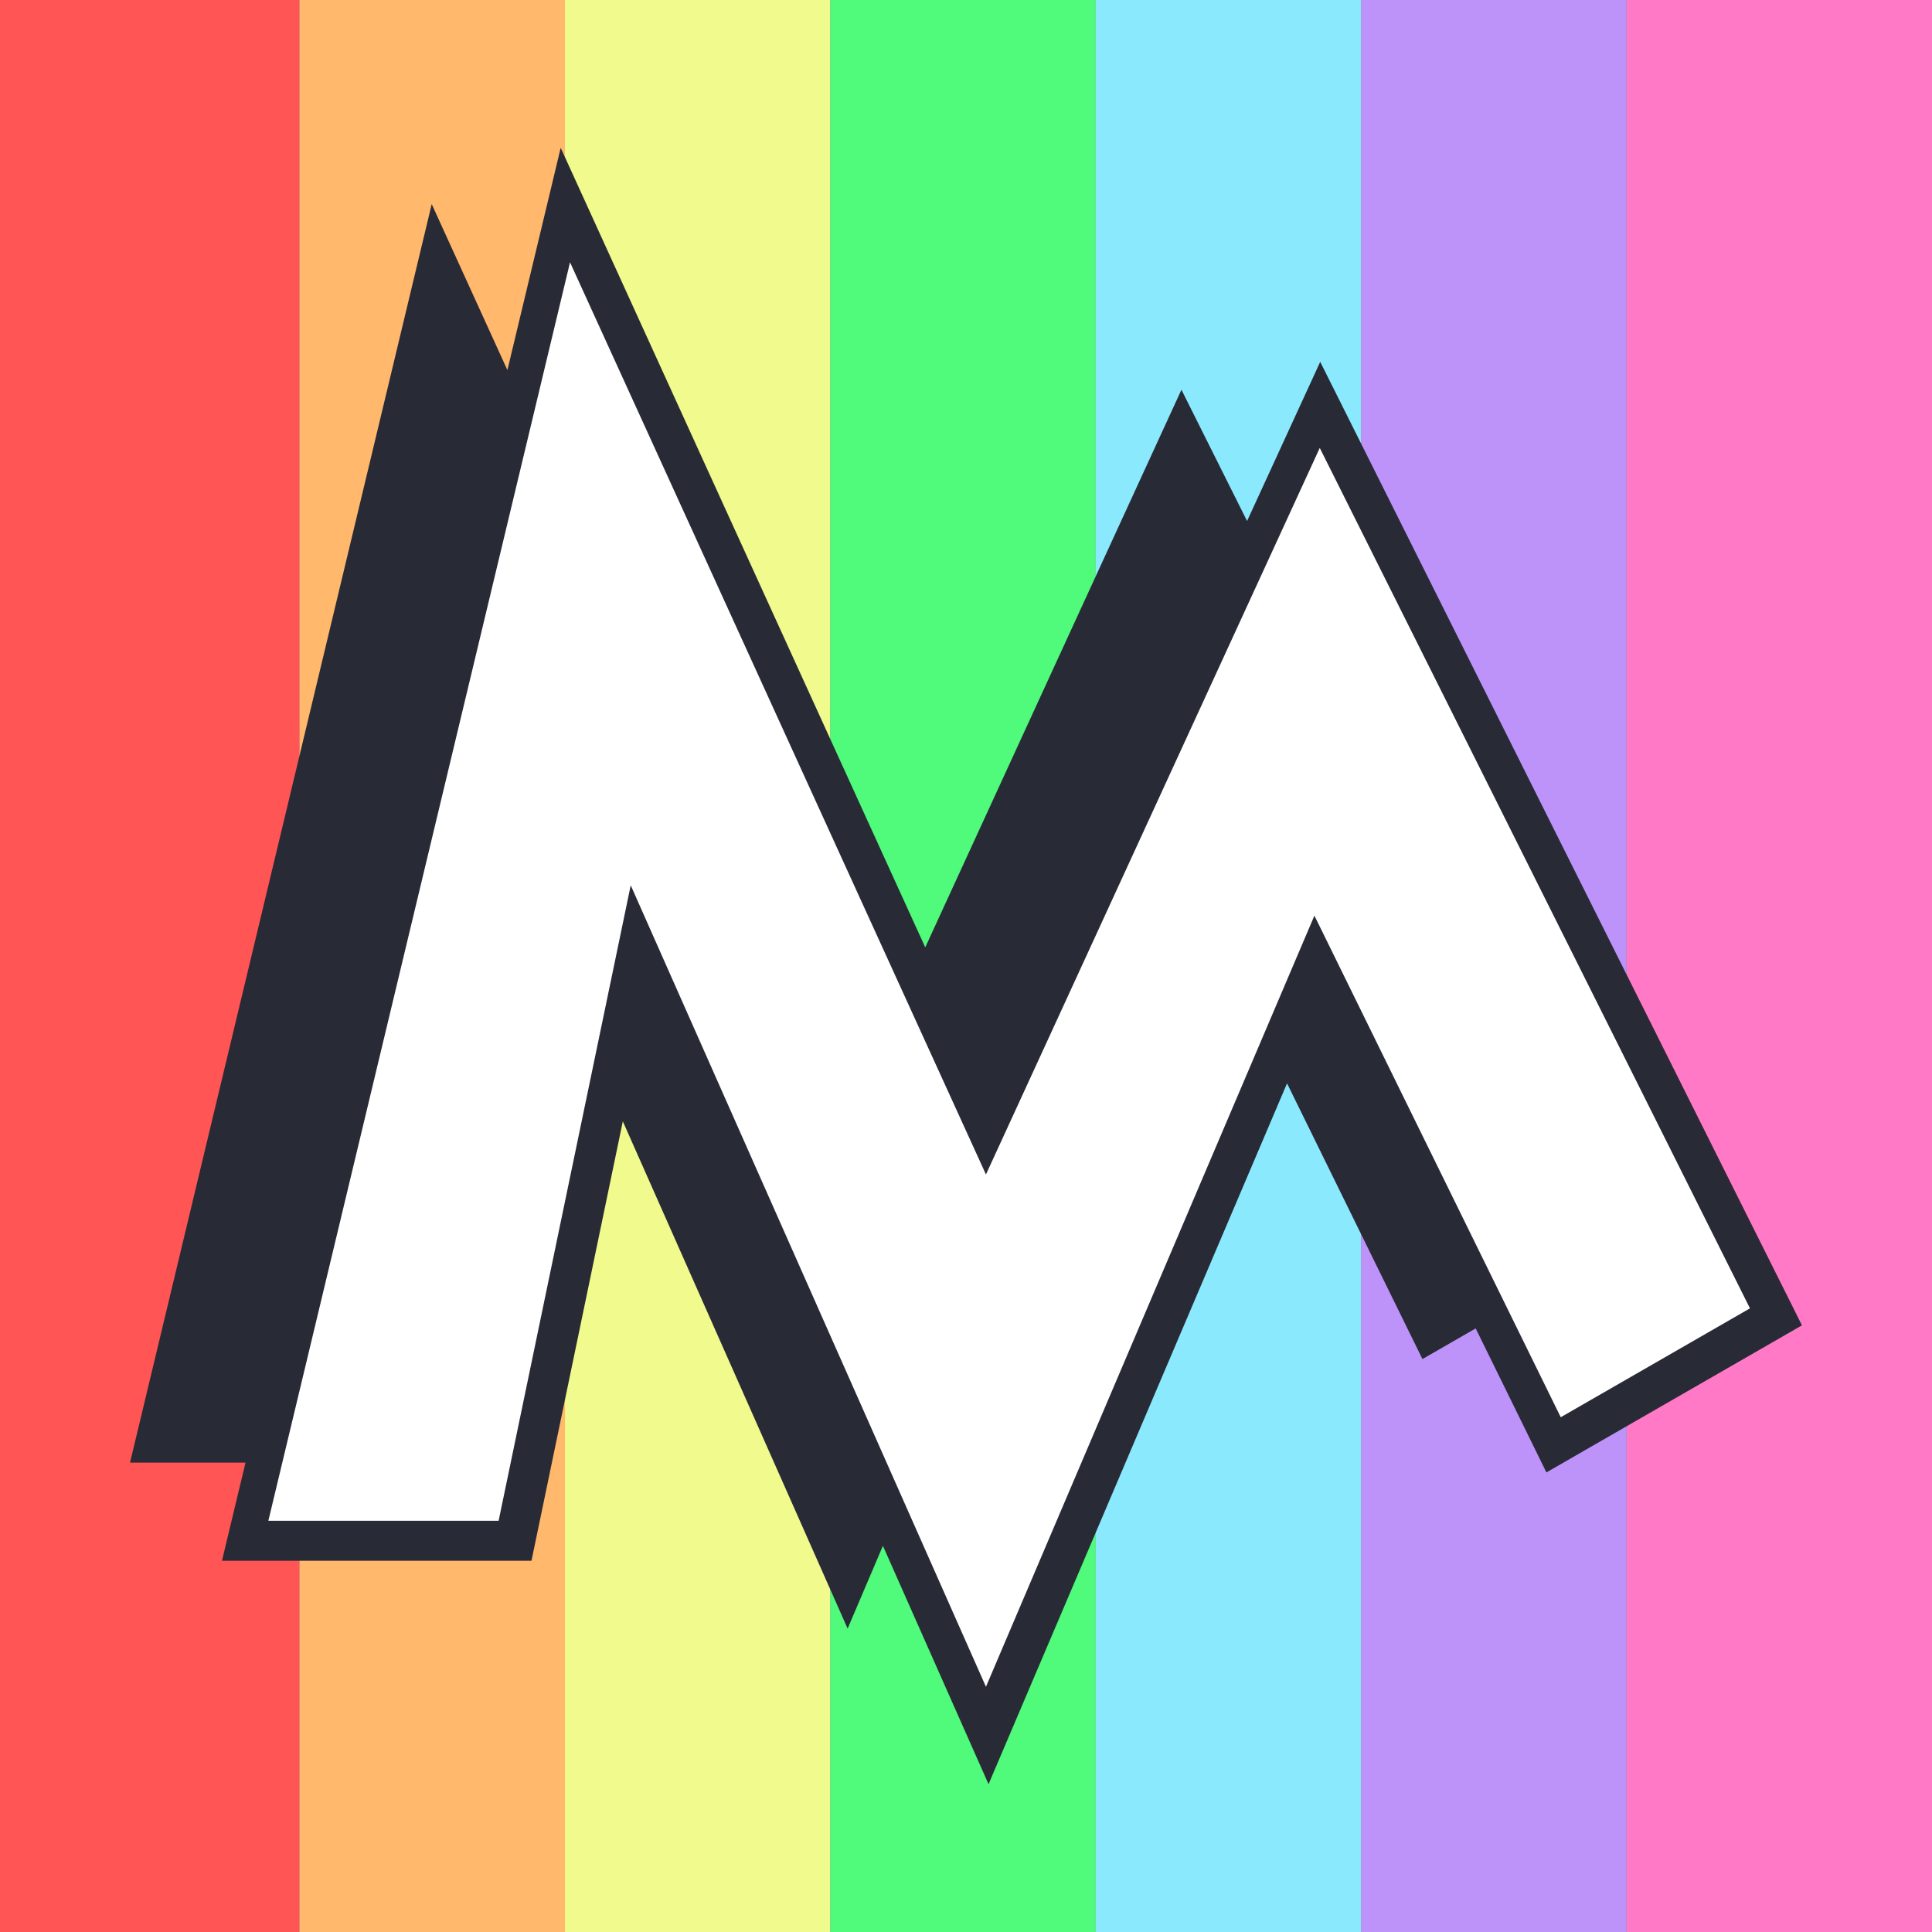 <?xml version="1.0" encoding="UTF-8"?>
<!DOCTYPE svg PUBLIC "-//W3C//DTD SVG 1.1//EN" "http://www.w3.org/Graphics/SVG/1.1/DTD/svg11.dtd">
<svg version="1.1" xmlns="http://www.w3.org/2000/svg" xmlns:xlink="http://www.w3.org/1999/xlink" x="0" y="0" width="147.402" height="147.402" viewBox="0, 0, 147.402, 147.402">
  <rect x="0" y="0" width="147.402" height="147.402" fill="#808080" stroke="none"/>
  <g id="Rainbow">
    <path d="M-3.063,-3.071 L22.854,-3.071 L22.854,150 L-3.063,150 L-3.063,-3.071 z" fill="#FF5555"/>
    <path d="M124.091,-3.071 L150,-3.071 L150,150 L124.091,150 L124.091,-3.071 z" fill="#FF79C6"/>
    <path d="M22.854,-3.071 L43.101,-3.071 L43.101,150 L22.854,150 L22.854,-3.071 z" fill="#FFB86C"/>
    <path d="M43.101,-3.071 L63.349,-3.071 L63.349,150 L43.101,150 L43.101,-3.071 z" fill="#F1FA8C"/>
    <path d="M63.349,-3.071 L83.596,-3.071 L83.596,150 L63.349,150 L63.349,-3.071 z" fill="#50FA7B"/>
    <path d="M83.596,-3.071 L103.844,-3.071 L103.844,150 L83.596,150 L83.596,-3.071 z" fill="#8BE9FD"/>
    <path d="M103.844,-3.071 L124.091,-3.071 L124.091,150 L103.844,150 L103.844,-3.071 z" fill="#BD93F9"/>
  </g>
  <g id="Logo">
    <g>
      <path d="M42.778,11.277 L44.528,15.115 L46.277,18.952 L70.592,72.278 L90.138,29.736 L95.146,39.751 L98.198,33.108 L99.462,30.357 L100.726,27.606 L103.434,33.022 L136.256,98.667 L136.868,99.892 L137.48,101.117 L136.294,101.8 L135.107,102.483 L120.671,110.79 L119.327,111.564 L117.983,112.337 L117.299,110.945 L116.616,109.553 L112.587,101.351 L108.525,103.689 L98.195,82.656 L78.04,129.976 L76.731,133.05 L75.421,136.124 L74.067,133.07 L72.713,130.015 L67.361,117.938 L64.67,124.254 L47.518,85.553 L41.031,116.764 L40.79,117.92 L40.55,119.077 L16.937,119.077 L17.366,117.286 L17.795,115.496 L18.732,111.588 L9.921,111.588 L32.938,15.572 L38.712,28.237 L40.811,19.48 L41.795,15.379 L42.778,11.277 z M89.73,65.418 L69.695,112.456 L75.342,125.196 L95.66,77.493 L89.73,65.418 z M37.568,63.103 L27.49,111.588 L23.211,111.588 L22.46,114.721 L37.006,114.721 L44.49,78.72 L37.568,63.103 z M100.892,37.678 L97.644,44.747 L122.961,95.381 L116.371,99.173 L119.842,106.242 L131.748,99.39 L100.892,37.678 z M44.064,24.597 L41.648,34.675 L64.67,85.166 L68.19,77.507 L44.064,24.597 z" fill="#282A36"/>
      <path d="M133.514,99.82 L100.691,34.176 L75.223,89.606 L43.49,20.012 L20.474,116.028 L38.042,116.028 L48.121,67.543 L75.223,128.693 L100.283,69.858 L119.077,108.128 z" fill="#FFFFFF"/>
    </g>
  </g>
</svg>
